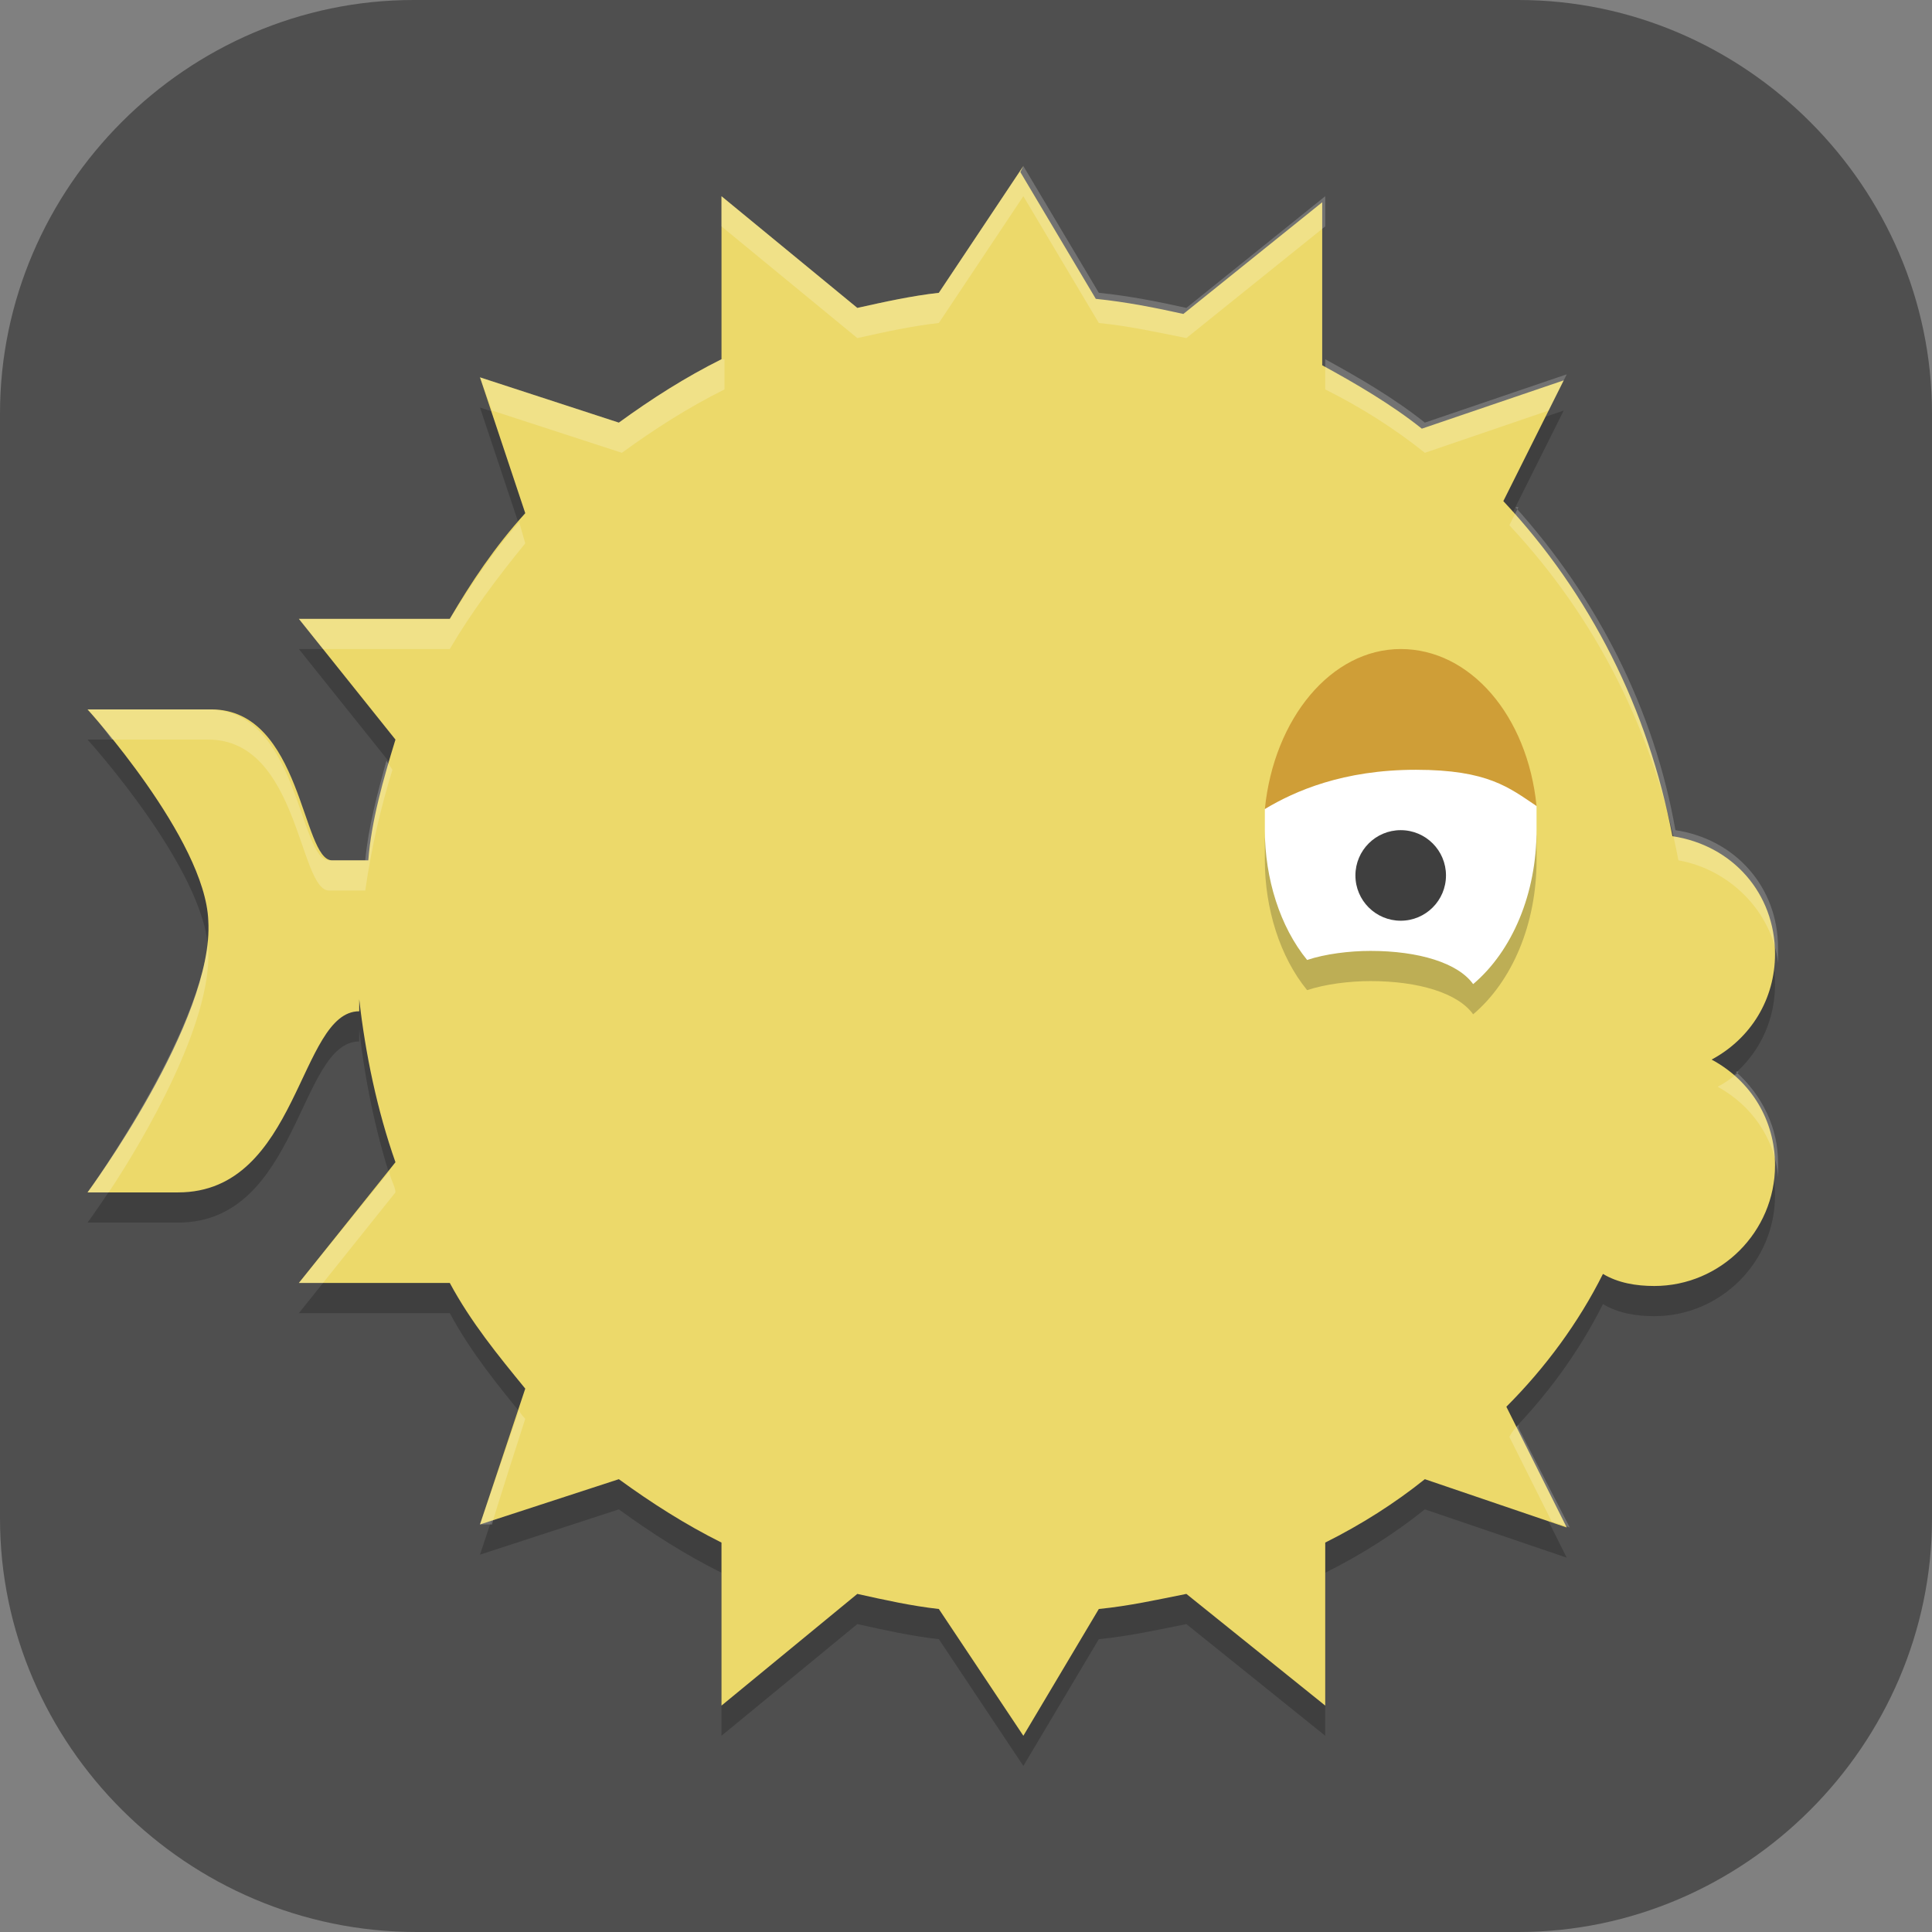 <?xml version="1.0" encoding="UTF-8"?>
<svg id="_图层_1" xmlns="http://www.w3.org/2000/svg" version="1.1" viewBox="0 0 64 64" width="48" height="48">
  <rect x="0" y="0" width="64" height="64" fill="#808080" stroke="none"/>
  <!-- Generator: Adobe Illustrator 29.0.1, SVG Export Plug-In . SVG Version: 2.1.0 Build 192)  -->
  <defs>
    <style>
      .st0 {
        fill: #ecd96a;
      }

      .st1, .st2 {
        fill: #4f4f4f;
      }

      .st3 {
        fill: #2c5774;
      }

      .st4 {
        fill: #f0f;
      }

      .st4, .st5, .st6, .st7, .st8, .st9, .st10, .st11, .st12, .st13 {
        isolation: isolate;
      }

      .st4, .st7, .st10, .st12 {
        opacity: .7;
      }

      .st14 {
        fill: #bd66ff;
      }

      .st15 {
        fill: #6db9de;
      }

      .st16 {
        fill: #35576f;
      }

      .st17 {
        fill: #e73d3d;
      }

      .st5, .st6, .st18, .st2, .st19 {
        display: none;
      }

      .st5, .st9, .st11 {
        opacity: .2;
      }

      .st6, .st20, .st11, .st13 {
        fill: #fff;
      }

      .st6, .st8, .st13 {
        opacity: .1;
      }

      .st21 {
        fill: #204a6c;
      }

      .st22 {
        fill: #3f3f3f;
      }

      .st23 {
        fill: #81bde3;
      }

      .st24 {
        fill: #f16813;
      }

      .st25 {
        fill: #4f82a6;
      }

      .st26 {
        fill: #426f8e;
      }

      .st27 {
        fill: #4f96cb;
      }

      .st28 {
        fill: #285477;
      }

      .st29 {
        fill: #29628f;
      }

      .st30 {
        fill: #71848e;
      }

      .st31 {
        fill: #cf9e37;
      }

      .st32 {
        fill: #1d4568;
      }

      .st33 {
        fill: #4c7da1;
      }

      .st34 {
        fill: #224c6d;
      }

      .st35 {
        fill: #438ec5;
      }

      .st7 {
        fill: red;
      }

      .st36 {
        fill: #2e639c;
      }

      .st37 {
        fill: #4c7798;
      }

      .st38 {
        fill: #265679;
      }

      .st39 {
        fill: #2f6c9f;
      }

      .st40 {
        fill: #316f9f;
        fill-opacity: 0;
      }

      .st41 {
        fill: #343f4b;
      }

      .st10 {
        fill: #3885c0;
      }

      .st42 {
        fill: #65a3cf;
      }

      .st43 {
        fill: #ffeb3b;
      }

      .st44 {
        fill: #20476a;
      }

      .st12 {
        fill: #1b5e99;
      }

      .st19 {
        fill: #48487b;
      }

      .st45 {
        fill: #3f77b7;
      }

      .st46 {
        fill: #bcdced;
      }

      .st47 {
        fill: #2d4a5e;
      }

      .st48 {
        fill: #6d8da4;
      }

      .st49 {
        fill: #5687a5;
      }

      .st50 {
        fill: #316e9e;
      }
    </style>
  </defs>
  <path class="st1" d="M50.4,64H13.8c-7.6,0-13.8-6.2-13.8-13.7V13.7C0,6.2,6.2,0,13.7,0h36.6c7.5,0,13.7,6.2,13.7,13.7v36.6c0,7.5-6.2,13.7-13.7,13.7h.1Z"/>
  <g class="st18">
    <path class="st5" d="M4.8,1.1h54.4c2.7,0,4.8,2.2,4.8,4.8v54.5c0,2.7-2.1,4.8-4.8,4.8H4.8c-2.7,0-4.8-2.2-4.8-4.8V5.9C0,3.3,2.1,1.1,4.8,1.1Z"/>
    <path class="st19" d="M4.8,0h54.4c2.7,0,4.8,2.2,4.8,4.8v54.5c0,2.7-2.1,4.8-4.8,4.8H4.8c-2.7,0-4.8-2.2-4.8-4.8V4.8C0,2.2,2.1,0,4.8,0Z"/>
    <path class="st9" d="M45.2,46.4c0,3.8-1.1,6.8-3.2,9-2.1,2.1-5.1,3.2-8.9,3.2s-6.9-1.1-9-3.2c-2.1-2.1-3.1-5.1-3.1-9s1.1-6.9,3.2-9c2.1-2.1,5.1-3.1,9-3.1s6.8,1.1,8.9,3.2c2.1,2.1,3.2,5.1,3.2,9ZM25.5,46.4c0,2.9.6,5.1,1.9,6.6,1.3,1.5,3.2,2.2,5.7,2.2,2.5,0,4.4-.7,5.7-2.2,1.3-1.5,1.9-3.7,1.9-6.6s-.6-5.1-1.9-6.6c-1.3-1.5-3.2-2.2-5.7-2.2s-4.5.7-5.8,2.2c-1.3,1.5-1.9,3.7-1.9,6.6Z"/>
    <path class="st9" d="M8.8,7.7v24.3h4.3v-11.3c0-.8,0-1.7,0-2.8,0-1,0-2-.1-2.9,0-.9,0-1.6,0-2h.1l5.5,19.1h4.4l5.9-19h.1v2c-.1.9-.1,1.8-.2,2.8,0,1,0,1.9,0,2.7v11.5h4.5V7.7h-6.6l-5.7,18.6h0L15.4,7.7h-6.6ZM47,7.7c-2.8,0-5.1.6-6.7,1.8-1.6,1.2-2.5,2.8-2.5,4.9s.2,2,.6,2.8c.4.8,1,1.4,1.6,2,.7.5,1.4,1,2.1,1.4.7.4,1.4.7,2.1.9,1,.4,1.9.8,2.7,1.2.8.4,1.4.7,1.9,1.2.5.4.7.9.7,1.5s-.3,1.3-.9,1.8c-.6.5-1.6.7-3,.7s-2.7-.2-4.1-.6c-1.4-.4-2.7-.9-4-1.4v4.7c2.3.9,4.8,1.4,7.7,1.4s5.6-.6,7.4-1.9c1.7-1.3,2.6-2.9,2.6-5s-.3-2.3-.8-3.1c-.5-.8-1.3-1.6-2.3-2.2-1-.6-2.1-1.2-3.5-1.8-1.7-.7-3-1.3-3.8-1.8-.9-.5-1.3-1.2-1.3-2s.3-1.3.9-1.7c.6-.4,1.4-.7,2.5-.7s2.1.1,3,.4c1,.2,2.1.6,3.3,1l1.9-3.9c-1.4-.5-2.8-.9-4-1.2s-2.6-.4-4-.4Z"/>
    <path class="st20" d="M18.4,30.9l-5.5-19.1h-.1c0,.5,0,1.1,0,2,0,.9,0,1.9.1,2.9,0,1,0,2,0,2.8v11.3h-4.3V6.6h6.6l5.4,18.6h0l5.7-18.6h6.6v24.3h-4.5v-11.5c0-.8,0-1.7,0-2.7,0-1,0-1.9,0-2.8,0-.9,0-1.6,0-2h-.1l-5.9,19h-4.4Z"/>
    <path class="st20" d="M55.2,24c0,2.1-.9,3.8-2.6,5-1.7,1.2-4.2,1.9-7.4,1.9s-5.4-.5-7.7-1.4v-4.7c1.3.5,2.6.9,4,1.4,1.4.4,2.8.6,4.1.6s2.4-.2,3-.7c.6-.5.9-1.1.9-1.8s-.2-1.1-.7-1.5c-.5-.4-1.1-.8-1.9-1.2-.8-.4-1.7-.8-2.7-1.2-.6-.3-1.3-.6-2-.9-.7-.4-1.4-.8-2.1-1.4-.7-.6-1.2-1.2-1.6-2s-.6-1.7-.6-2.8c0-2.1.8-3.8,2.5-4.9,1.6-1.2,3.9-1.8,6.7-1.8s2.8.1,4,.4c1.3.3,2.6.7,4,1.2l-1.9,3.9c-1.2-.4-2.4-.8-3.3-1-1-.2-2-.4-3-.4-1.1,0-1.9.2-2.5.7-.6.4-.9,1-.9,1.7s.4,1.5,1.3,2c.9.5,2.1,1.1,3.8,1.8,1.4.6,2.6,1.2,3.5,1.8,1,.6,1.7,1.3,2.3,2.2.5.8.8,1.9.8,3.1Z"/>
    <path class="st14" d="M45.2,45.3c0,3.8-1.1,6.8-3.2,9-2.1,2.1-5.1,3.2-8.9,3.2s-6.9-1.1-9-3.2c-2.1-2.1-3.1-5.1-3.1-9s1.1-6.9,3.2-9c2.1-2.1,5.1-3.1,9-3.1s6.8,1.1,8.9,3.2c2.1,2.1,3.2,5.1,3.2,9ZM25.5,45.3c0,2.9.6,5.1,1.9,6.6,1.3,1.5,3.2,2.2,5.7,2.2,2.5,0,4.4-.7,5.7-2.2,1.3-1.5,1.9-3.7,1.9-6.6s-.6-5.1-1.9-6.6c-1.3-1.5-3.2-2.2-5.7-2.2s-4.5.7-5.8,2.2c-1.3,1.5-1.9,3.7-1.9,6.6Z"/>
    <path class="st9" d="M32,46.2c0,4-1.2,7.1-3.7,9.2-2.5,2.1-6.1,3.2-10.7,3.2h-7.6v-24.3h8.4c4.3,0,7.7,1,10.1,3.1s3.6,5,3.6,8.8ZM27.3,46.3c0-5.8-3-8.7-9.1-8.7h-3.8v17.6h3.2c6.5,0,9.8-3,9.8-8.9Z"/>
    <path class="st17" d="M32,45.1c0,4-1.2,7.1-3.7,9.2-2.5,2.1-6.1,3.2-10.7,3.2h-7.6v-24.3h8.4c4.3,0,7.7,1,10.1,3.1s3.6,5,3.6,8.8ZM27.3,45.2c0-5.8-3-8.7-9.1-8.7h-3.8v17.6h3.2c6.5,0,9.8-3,9.8-8.9Z"/>
    <path class="st9" d="M56.3,51.8c0,2.1-1.1,3.8-3.3,4.9-2.2,1.2-5.3,1.8-9.2,1.8s-7.1-.4-9.6-1.2v-3.7c1.6.5,3.2.9,5,1.2,1.8.3,3.4.4,4.9.4,2.2,0,3.9-.3,4.9-.9,1.1-.6,1.6-1.4,1.6-2.3s-.5-1.6-1.5-2.2c-1-.6-3-1.3-6-2.2-3.1-.9-5.4-1.9-6.6-3s-1.9-2.5-1.9-4,1-3.5,3.1-4.7c2-1.1,4.8-1.7,8.2-1.7s6.6.5,9.9,1.5l-1.8,3.2c-3.1-.9-5.8-1.3-8.2-1.3s-3.9.3-4.8.8c-.9.5-1.4,1.3-1.4,2.2s.2,1.1.6,1.6c.4.4,1.4.8,2.3,1.2.9.4,2.6.9,4.9,1.5,2.5.7,4.4,1.4,5.6,2,1.2.6,2,1.3,2.6,2.1.5.8.8,1.7.8,2.8Z"/>
    <path class="st43" d="M56.3,50.7c0,2.1-1.1,3.8-3.3,4.9-2.2,1.2-5.3,1.8-9.2,1.8s-7.1-.4-9.6-1.2v-3.7c1.6.5,3.2.9,5,1.2,1.8.3,3.4.4,4.9.4,2.2,0,3.9-.3,4.9-.9,1.1-.6,1.6-1.4,1.6-2.3s-.5-1.6-1.5-2.2c-1-.6-3-1.3-6-2.2-3.1-.9-5.4-1.9-6.6-3s-1.9-2.5-1.9-4,1-3.5,3.1-4.7c2-1.1,4.8-1.7,8.2-1.7s6.6.5,9.9,1.5l-1.8,3.2c-3.1-.9-5.8-1.3-8.2-1.3s-3.9.3-4.8.8c-.9.5-1.4,1.3-1.4,2.2s.2,1.1.6,1.6c.4.4,1.4.8,2.3,1.2.9.4,2.6.9,4.9,1.5,2.5.7,4.4,1.4,5.6,2,1.2.6,2,1.3,2.6,2.1.5.8.8,1.7.8,2.8Z"/>
    <path class="st6" d="M4.8,0C2.1,0,0,2.1,0,4.8v1.1C0,3.2,2.1,1.1,4.8,1.1h54.4c2.7,0,4.8,2.1,4.8,4.8v-1.1c0-2.7-2.1-4.8-4.8-4.8H4.8Z"/>
    <path class="st9" d="M37.6,34.8c-1.4.8-2.3,1.7-2.7,2.8,1.6.3,4.2,2.2,5.2,3.3h0c-.4-.4-.6-1-.6-1.6,0-.9.5-1.6,1.4-2.1.2-.1.4-.2.7-.3-1.1-1-2.4-1.7-4-2.1ZM27.2,35.4c-1.2.5-2.2,1.2-3,2-.1.1-.2.2-.3.3,1.3.7,2.2,1.8,2.8,3.3.2-.4.5-.8.8-1.2.7-.8,1.6-1.4,2.6-1.7-.5-.7-1-1.2-1.6-1.8-.4-.3-.8-.6-1.2-.9Z"/>
    <path class="st14" d="M33.1,33.1c-3.9,0-6.9,1-9,3.1-2.1,2.1-3.2,5.1-3.2,9s0,1.5.2,2.3l4.4-1.6c0-.2,0-.4,0-.6,0-2.9.6-5.1,1.9-6.6,1.3-1.5,3.2-2.2,5.8-2.2s4.4.7,5.7,2.2c.4.5.8,1.1,1,1.8l4.1-1.5c-.5-1-1.1-1.8-1.8-2.6-2.1-2.1-5.1-3.2-8.9-3.2Z"/>
  </g>
  <g class="st18">
    <path class="st5" d="M3.2,1.1h57.6c1.8,0,3.2,1.4,3.2,3.2v57.5c0,1.8-1.4,3.2-3.2,3.2H3.2c-1.8,0-3.2-1.4-3.2-3.2V4.3C0,2.6,1.4,1.1,3.2,1.1Z"/>
    <path class="st2" d="M3.2,0h57.6c1.8,0,3.2,1.4,3.2,3.2v57.5c0,1.8-1.4,3.2-3.2,3.2H3.2c-1.8,0-3.2-1.4-3.2-3.2V3.2C0,1.4,1.4,0,3.2,0Z"/>
    <path class="st6" d="M3.2,0C1.4,0,0,1.4,0,3.2v1.1C0,2.6,1.4,1.1,3.2,1.1h57.6c1.8,0,3.2,1.4,3.2,3.2v-1.1c0-1.8-1.4-3.2-3.2-3.2H3.2Z"/>
    <path class="st9" d="M21.7,14.8l-4.6,4.6,12.6,14.2-2.5,3-3.2-3.5L6.9,52.5h50.3l-11.4-13.7-1.3,1.5-8.2-9.3,11.9-13.9-2.3-2.3-11.7,13.8-12.3-13.8ZM31.9,36l8.2,9.2-2.4,2.7-8.3-9,2.5-2.9Z"/>
    <path class="st20" d="M21.7,13.7l-4.6,4.6,12.6,14.2-2.5,3-3.2-3.5L6.9,51.4h50.3l-11.4-13.7-1.3,1.5-8.2-9.3,11.9-13.9-2.3-2.3-11.7,13.8-12.3-13.8ZM31.9,34.9l8.2,9.2-2.4,2.7-8.3-9,2.5-2.9Z"/>
  </g>
  <g class="st18">
    <path class="st9" d="M42.7,8.4c-9.5,0-16,3.7-20,3.7s-4.1-.6-4.1-.6c-.2,0-.3,0-.5-.1-1.4-.8-3-1.1-4.6-1h0c-1,0-2,.3-3.2.9-1.4.7-3.5,2.5-4.2,4.9s0,4.5.6,5.7l16.8,32.3s0,0,0,0c1.8,3.5,5.4,5.2,9.2,4.7,1.5-.2,3.8-1,5.4-2.7,2.3-2.4,1.9-3.4,2.1-4.5.3-5.7-5-12.3-7.9-17.4,2.7-1,4.9-2.3,6.7-3.4,3.2-1.9,4.2-2.6,5-2.6,2.8,0,4,.5,4,.5,5.7,2,11.3-3,9.8-8.6.8-2.9-.4-5.9-2.9-7.7,0,0-4.8-4.1-12.3-4.1Z"/>
    <path class="st24" d="M42.7,7.5c-9.5,0-16,3.7-20,3.7s-4.1-.6-4.1-.6c-.2,0-.3,0-.5-.1-1.4-.8-3-1.1-4.6-1h0c-1,0-2,.3-3.2.9-1.4.7-3.5,2.5-4.2,4.9s0,4.5.6,5.7l16.8,32.3s0,0,0,0c1.8,3.5,5.4,5.2,9.2,4.7,1.5-.2,3.8-1,5.4-2.7,2.3-2.4,1.9-3.4,2.1-4.5.3-5.7-5-12.3-7.9-17.4,2.7-1,4.9-2.3,6.7-3.4,3.2-1.9,4.2-2.6,5-2.6,2.8,0,4,.5,4,.5,5.7,2,11.3-3,9.8-8.6.8-2.9-.4-5.9-2.9-7.7,0,0-4.8-4.1-12.3-4.1Z"/>
    <path class="st9" d="M42.7,15.6c-6.7,0-13.2,3.7-20,3.7s-6.1-.9-6.1-.9l5.1,9s2.4.9,3.7.9c6.8,0,13.2-7.3,18.5-7.3s6.7.9,6.7.9c0,0-2.7-2.7-6.7-2.7-6.7,0-9.2,1.8-9.2,1.8,0,0,5.2-3.6,9.2-3.6s6.7.9,6.7.9c0,0-4-2.8-8-2.8ZM14,17.5c0,0-.2,0-.2,0-.5.3-.5.6-.4,1l16.8,32.3c.3.6,1,.9,1.6.8.3,0,.6-.1.8-.4s.3-1,.2-1.3c-6.2-11-11.9-21.2-18.2-32.2-.1-.2-.4-.3-.6-.3Z"/>
    <path class="st20" d="M42.7,14.7c-6.7,0-13.2,3.7-20,3.7s-6.1-.9-6.1-.9l5.1,9s2.4.9,3.7.9c6.8,0,13.2-7.3,18.5-7.3s6.7.9,6.7.9c0,0-2.7-2.7-6.7-2.7-6.7,0-9.2,1.8-9.2,1.8,0,0,5.2-3.6,9.2-3.6s6.7.9,6.7.9c0,0-4-2.8-8-2.8ZM14,16.6c0,0-.2,0-.2,0-.5.3-.5.6-.4,1l16.8,32.3c.3.6,1,.9,1.6.8.3,0,.6-.1.8-.4s.3-1,.2-1.3c-6.2-11-11.9-21.2-18.2-32.2-.1-.2-.4-.3-.6-.3Z"/>
    <path class="st11" d="M42.7,7.5c-9.5,0-16,3.7-20,3.7s-4.1-.6-4.1-.6c-.2,0-.3,0-.5-.1-1.4-.8-3-1.1-4.6-1h0c-1,0-2,.3-3.2.9-1.4.7-3.5,2.5-4.2,4.9-.3.9-.3,1.8-.3,2.5,0-.5.1-1.1.3-1.6.7-2.5,2.7-4.2,4.2-4.9,1.1-.6,2.2-.8,3.2-.9h0c1.6-.1,3.2.2,4.6,1,.2,0,.3,0,.5.1,0,0,3.2.6,4.1.6,4,0,10.5-3.7,20-3.7s12.3,4.1,12.3,4.1c1.8,1.3,2.9,3.2,3.1,5.4.1-2.4-1-4.8-3.1-6.3,0,0-4.8-4.1-12.3-4.1ZM58,19.7c0,.2,0,.3,0,.5.1.5.2,1,.2,1.4,0-.6,0-1.2-.1-1.9ZM32.8,34c-.1,0-.3.1-.4.2,2.7,4.9,7.7,11.1,7.9,16.6,0,0,0,0,0,0,.3-5.4-4.5-11.7-7.5-16.7Z"/>
  </g>
  <g class="st18">
    <circle class="st9" cx="31.4" cy="32.4" r="28"/>
    <ellipse class="st47" cx="31.3" cy="31.4" rx="27.3" ry="27.3"/>
    <path class="st46" d="M37.9,28.5c0,15.5,7.1,3.3-8.4,3.3s-24.3,14.6-24.3-.8-1.8-1.5-1.7-2.5C4.7,16.3,13.7,6.5,25.4,4c1.9-.4,3.9.9,5.9.9,15.5,0,6.6,8.1,6.6,23.6Z"/>
    <path class="st42" d="M31.3,3.4c-1.7,0-3.4.2-5,.5l8.1,14.1,13.6-9c-4.8-3.6-10.7-5.6-16.7-5.6Z"/>
    <path class="st48" d="M36.8,44.1l-5.6,15.3h-.2s0,0,0,0c.1,0,.2,0,.4,0,7.6,0,15-3.1,20.2-8.7l-14.8-6.6Z"/>
    <path class="st26" d="M26.7,50.3l-5.9,7c2.8,1.1,5.7,1.8,8.7,2h0s-.2,0-.2,0l-2.5-9Z"/>
    <path class="st7" d="M51.6,50.7h0c.2-.2.4-.4.5-.6-.2.2-.3.4-.5.6h0Z"/>
    <path class="st7" d="M19.3,56.6c.5.2,1,.5,1.5.7-.5-.2-1-.4-1.5-.7Z"/>
    <path class="st12" d="M48.1,9L4.1,38.1c.1.6.3,1.1.5,1.7l52.7,2c1.3-3.3,2-6.9,2-10.4,0-8.8-4.2-17.2-11.3-22.4Z"/>
    <path class="st23" d="M16.6,7.6c-.5.3-1,.7-1.5,1l6.7,23.8,2-19.1-7.2-5.7Z"/>
    <path class="st40" d="M47.9,8.9l-13.5,9.2,7.3,12.6,7.6-20.7c-.5-.4-.9-.7-1.4-1.1Z"/>
    <path class="st27" d="M26.3,3.9c-.5.1-1,.2-1.6.3l-1,9.1,8.1,6.5,2.6-1.8L26.3,3.9Z"/>
    <path class="st49" d="M41.7,30.6l-5,13.5,14.8,6.6c.4-.4.7-.8,1.1-1.2l-10.9-19Z"/>
    <path class="st10" d="M21.7,32.4l-2.6,24.2c.5.3,1.1.5,1.6.7l6-7.1-5-17.9Z"/>
    <path class="st34" d="M55.2,16.7l-9,1.9h0s-6.6,18-6.6,18l16.5-18.4c-.3-.5-.6-1-.9-1.5h0Z"/>
    <path class="st29" d="M21.2,37l-2.2,19.4c.6.3,1.3.6,2,.9l6-6.7-3.6-12.8-2.1-.9Z"/>
    <path class="st35" d="M23.8,13.3l-1.1,10.3,4.9-1,4.2-2.8-8-6.4Z"/>
    <path class="st39" d="M34.5,18l-2.6,1.8h0s-4.2,2.8-4.2,2.8l8.5-1.8-1.6-2.7Z"/>
    <path class="st50" d="M36,20.8l10.2-2.2,3.1-8.5c-.5-.4-.9-.7-1.4-1.1l-13.5,9.2,1.5,2.6Z"/>
    <path class="st33" d="M49.3,10l-3.2,8.6,9-1.9c-1.6-2.5-3.5-4.8-5.8-6.7Z"/>
    <path class="st4" d="M56,18.1s0,0,0,0Z"/>
    <path class="st37" d="M3.5,29.4c0,.7,0,1.4-.1,2,0,2.2.3,4.5.8,6.7l7.6-5.1-8-3.5-.4-.2Z"/>
    <path class="st30" d="M48,41.5l4.7,8.1c2-2.3,3.5-4.9,4.7-7.7l-9.4-.4Z"/>
    <path class="st16" d="M56,18.2l-16.5,18.5-1.6,4.4,19.5.7c1.3-3.3,2-6.9,2-10.4,0-4.6-1.2-9.2-3.4-13.2Z"/>
    <path class="st28" d="M11.9,33l-7.7,5.1c.1.6.3,1.1.5,1.7l16.1.6.4-3.5-9.3-4Z"/>
    <path class="st38" d="M43,32.8l-3.4,3.8-1.7,4.5,10.1.4-5-8.7Z"/>
    <path class="st25" d="M4.3,38.8s0,0,0,0c2.1,7.7,7.5,14.1,14.7,17.7l1.8-16.1h0s-16.1-.6-16.1-.6c-.1-.4-.2-.7-.3-1.1ZM19.1,56.5s0,0,.1,0c0,0,0,0,0,0,0,0,0,0-.1,0h0Z"/>
    <path class="st44" d="M21.2,37l-.4,3.3h3.2c0,.1-.7-2.4-.7-2.4l-2.1-.9Z"/>
    <path class="st32" d="M41.7,30.6l-2.2,6,3.5-3.9-1.2-2.2Z"/>
    <path class="st21" d="M42.5,28.4l-3,8.2,5.6-6.2-2.5-2Z"/>
    <path class="st3" d="M45.1,30.4l-2.1,2.3,5,8.7h2.4c0,0,6.9.3,6.9.3,0-.2.2-.4.3-.6,0-.2.1-.4.2-.6l-12.7-10.2Z"/>
    <path class="st36" d="M31.8,19.8l-4.2,2.8,6.1-1.3-1.9-1.5Z"/>
    <path class="st32" d="M41.7,30.6l-2.2,6,3.5-3.9-1.2-2.2Z"/>
    <path class="st41" d="M46.1,18.6L3.8,27.7h-.2c0,.6-.1,1.1-.2,1.7l19.9,8.6,6,21.3h1.8c0,0,15-40.7,15-40.7Z"/>
    <path class="st9" d="M26.5,36.2l-13.1-6.3,27.1-5.6-9.9,26.1-4.2-14.3Z"/>
    <path class="st20" d="M26.5,35.2l-13.1-6.3,27.1-5.6-9.9,26.1-4.2-14.3Z"/>
    <path class="st11" d="M31.4,3.4C15.9,3.4,3.4,15.9,3.4,31.4c0,.2,0,.3,0,.5.3-15.3,12.7-27.5,28-27.5,15.3,0,27.7,12.2,28,27.5,0-.2,0-.3,0-.5,0-15.5-12.5-28-28-28Z"/>
  </g>
  <g class="st18">
    <path class="st9" d="M30.3,8.5l13.9,24,3.5-6-4-7,4.7-8.1-1.7-2.9h-3.6l-2.9,5-2.9-5h-6.9ZM19.9,22.5l-4,7H6.3l-1.8,3,1.8,3h6l-3,5.2,3.5,6,14-24.2h-6.9ZM26.8,42.5l3.5,6h8.1l4.6,8h3.6l1.7-2.9-3-5.1h6l3.5-6h-27.9ZM21,32.5l-3.5,6,4,7-4.7,8.1,1.7,2.9h3.6l2.9-5,2.9,5h6.9l-13.9-24ZM52.3,18.3l-14,24.2h6.9l4-7h9.5l1.8-3-1.8-3h-6l3-5.2-3.5-6ZM18.6,8.5l-1.7,2.9,3,5.1h-6l-3.5,6h27.9l-3.5-6h-8.1l-4.6-8h-3.6Z"/>
    <path class="st45" d="M21,31.5l-3.5,6,4,7-4.7,8.1,1.7,2.9h3.6l2.9-5,2.9,5h6.9l-13.9-24ZM52.3,17.3l-14,24.2h6.9l4-7h9.5l1.8-3-1.8-3h-6l3-5.2-3.5-6ZM18.6,7.5l-1.7,2.9,3,5.1h-6l-3.5,6h27.9l-3.5-6h-8.1l-4.6-8h-3.6Z"/>
    <path class="st15" d="M30.3,7.5l13.9,24,3.5-6-4-7,4.7-8.1-1.7-2.9h-3.6l-2.9,5-2.9-5h-6.9ZM19.9,21.5l-4,7H6.3l-1.8,3,1.8,3h6l-3,5.2,3.5,6,14-24.2h-6.9ZM26.8,41.5l3.5,6h8.1l4.6,8h3.6l1.7-2.9-3-5.1h6l3.5-6h-27.9Z"/>
    <path class="st11" d="M30.3,7.5l.6,1h6.3l2.9,5,2.9-5h3.6l1.4,2.4.3-.5-1.7-2.9h-3.6l-2.9,5-2.9-5h-6.9ZM43.8,19l-.3.5,3.8,6.5.3-.5-3.8-6.5ZM19.3,22.5l-3.5,6H6.3l-1.8,3,.3.5,1.5-2.5h9.5l4-7h-.6ZM11.8,35.5l-2.4,4.2.3.5,2.7-4.7h-.6ZM26.8,41.5l.6,1h26.8l.6-1h-27.9ZM45.3,48.5l2.7,4.6.3-.5-2.4-4.1h-.6Z"/>
    <path class="st9" d="M19.9,21.5l-.6,1h6.9l.6-1h-6.9Z"/>
    <path class="st8" d="M34.3,15.5l3.5,6h.6l-3.5-6h-.6ZM21,31.5l-3.5,6,.3.5,3.5-6-.3-.5Z"/>
    <path class="st13" d="M34.3,15.5h-7.5l-4.6-8h-3.6l-1.7,2.9.3.5,1.4-2.4h3.6l4.6,8h8.1M13.9,15.5l-3.5,6h.6l2.9-5h6l-.6-1h-5.4ZM52.3,17.3l-14,24.2h.6l13.4-23.2,3.2,5.5.3-.5-3.5-6ZM53.4,28.5l-.6,1h6l1.5,2.5.3-.5-1.8-3h-5.5ZM21.3,32l-.3.5,13.3,23h.6l-13.6-23.5ZM21.3,45l-4.4,7.6.3.5,4.4-7.6-.3-.5Z"/>
  </g>
  <g>
    <path class="st9" d="M33.9,6.5l-2.8,4.2c-.9.1-1.8.3-2.7.5l-4.5-3.7v5.4c-1.2.6-2.3,1.3-3.4,2.1l-4.6-1.5,1.5,4.5c-1,1.1-1.8,2.3-2.5,3.5h-5l3.2,4c-.4,1.3-.8,2.7-.9,4h-1.2c-1,0-1-5-4-5H2.9s3.9,4.3,4,7c.2,3.3-4,9-4,9h3c4,0,4-6,6-6v-.4c.2,1.8.6,3.7,1.2,5.4l-3.2,4h5c.7,1.3,1.6,2.4,2.5,3.5l-1.5,4.5,4.6-1.5c1.1.8,2.2,1.5,3.4,2.1v5.4l4.5-3.7c.9.2,1.8.4,2.7.5l2.8,4.2,2.5-4.2c1-.1,1.9-.3,2.9-.5l4.6,3.7v-5.4c1.2-.6,2.3-1.3,3.3-2.1l4.7,1.6-2-4c1.3-1.3,2.4-2.8,3.2-4.4.5.3,1.1.4,1.7.4,2.2,0,4-1.8,4-4,0-1.5-.8-2.8-2.1-3.5,1.3-.7,2.1-2,2.1-3.5,0-2-1.4-3.6-3.4-3.9-.8-4.2-2.7-8-5.6-11.1l2-4-4.7,1.6c-1-.8-2.2-1.5-3.3-2.1v-5.4l-4.6,3.7c-.9-.2-1.9-.4-2.9-.5l-2.5-4.2Z"/>
    <path class="st0" d="M33.9,5.5l-2.8,4.2c-.9.1-1.8.3-2.7.5l-4.5-3.7v5.4c-1.2.6-2.3,1.3-3.4,2.1l-4.6-1.5,1.5,4.5c-1,1.1-1.8,2.3-2.5,3.5h-5l3.2,4c-.4,1.3-.8,2.7-.9,4h-1.2c-1,0-1-5-4-5H2.9s3.9,4.3,4,7c.2,3.3-4,9-4,9h3c4,0,4-6,6-6v-.4c.2,1.8.6,3.7,1.2,5.4l-3.2,4h5c.7,1.3,1.6,2.4,2.5,3.5l-1.5,4.5,4.6-1.5c1.1.8,2.2,1.5,3.4,2.1v5.4l4.5-3.7c.9.2,1.8.4,2.7.5l2.8,4.2,2.5-4.2c1-.1,1.9-.3,2.9-.5l4.6,3.7v-5.4c1.2-.6,2.3-1.3,3.3-2.1l4.7,1.6-2-4c1.3-1.3,2.4-2.8,3.2-4.4.5.3,1.1.4,1.7.4,2.2,0,4-1.8,4-4,0-1.5-.8-2.8-2.1-3.5,1.3-.7,2.1-2,2.1-3.5,0-2-1.4-3.6-3.4-3.9-.8-4.2-2.7-8-5.6-11.1l2-4-4.7,1.6c-1-.8-2.2-1.5-3.3-2.1v-5.4l-4.6,3.7c-.9-.2-1.9-.4-2.9-.5,0,0-2.5-4.2-2.5-4.2Z"/>
    <path class="st9" d="M46.4,22.5c-2.3,0-4.2,2.3-4.5,5.3,0,0,0,0,0,0,0,.2,0,.5,0,.7,0,1.6.5,3.2,1.4,4.3.6-.2,1.4-.3,2.1-.3,1.6,0,2.9.4,3.4,1.1,1.3-1.1,2.1-3,2.1-5.1,0-.3,0-.5,0-.8-.3-3-2.2-5.2-4.5-5.2Z"/>
    <path class="st20" d="M46.4,21.9l-4.5,4.9c0,.2,0,.5,0,.7,0,1.6.5,3.2,1.4,4.3.6-.2,1.4-.3,2.1-.3,1.6,0,2.9.4,3.4,1.1,1.3-1.1,2.1-3,2.1-5.1,0-.3,0-.5,0-.8l-4.5-4.9Z"/>
    <path class="st31" d="M46.4,21.5c-2.3,0-4.2,2.3-4.5,5.3,1-.6,2.6-1.3,5-1.3s3.1.6,4,1.2c-.3-3-2.2-5.2-4.5-5.2Z"/>
    <circle class="st22" cx="46.4" cy="29" r="1.5"/>
    <path class="st11" d="M33.9,5.5l-2.8,4.2c-.9.1-1.8.3-2.7.5l-4.5-3.7v1l4.5,3.7c.9-.2,1.8-.4,2.7-.5l2.8-4.2,2.5,4.2c1,.1,1.9.3,2.9.5l4.6-3.7v-1l-4.6,3.7c-.9-.2-1.9-.4-2.9-.5,0,0-2.5-4.2-2.5-4.2ZM43.9,11.9v1c1.2.6,2.3,1.3,3.3,2.1l4.1-1.4.6-1.2-4.7,1.6c-1-.8-2.2-1.5-3.3-2.1ZM23.9,11.9c-1.2.6-2.3,1.3-3.4,2.1l-4.6-1.5.4,1.1,4.3,1.4c1.1-.8,2.2-1.5,3.4-2.1v-1ZM50.3,16.8l-.3.6c2.9,3.1,4.8,6.9,5.6,11.1,1.7.3,3.1,1.7,3.3,3.4,0-.2,0-.3,0-.5,0-2-1.4-3.6-3.4-3.9-.7-4-2.6-7.7-5.3-10.7ZM17.2,17.3c-.9,1-1.6,2.1-2.3,3.2h-5l.8,1h4.2c.7-1.2,1.6-2.4,2.5-3.5l-.2-.7ZM2.9,23.5s.4.4.8,1h3.2c3,0,3,5,4,5h1.2c.2-1.4.5-2.7.9-4l-.2-.3c-.3,1.1-.6,2.2-.7,3.3h-1.2c-1,0-1-5-4-5,0,0-4,0-4,0ZM6.9,31.2c-.4,3.3-4,8.3-4,8.3h.7c1.2-1.8,3.4-5.6,3.3-8,0,0,0-.2,0-.3ZM57.6,35.5c-.2.2-.5.4-.7.5,1.1.6,1.9,1.7,2,3,0-.2,0-.3,0-.5,0-1.1-.5-2.2-1.4-3ZM12.9,38.8l-3,3.7h.8l2.4-3c0-.2-.2-.5-.2-.7ZM17.2,46.7l-1.3,3.8h.4c0-.1,1.1-3.5,1.1-3.5,0,0-.2-.2-.2-.3ZM50.3,47.2c-.1.1-.2.2-.3.4l1.4,2.8.6.2-1.7-3.3Z"/>
  </g>
</svg>